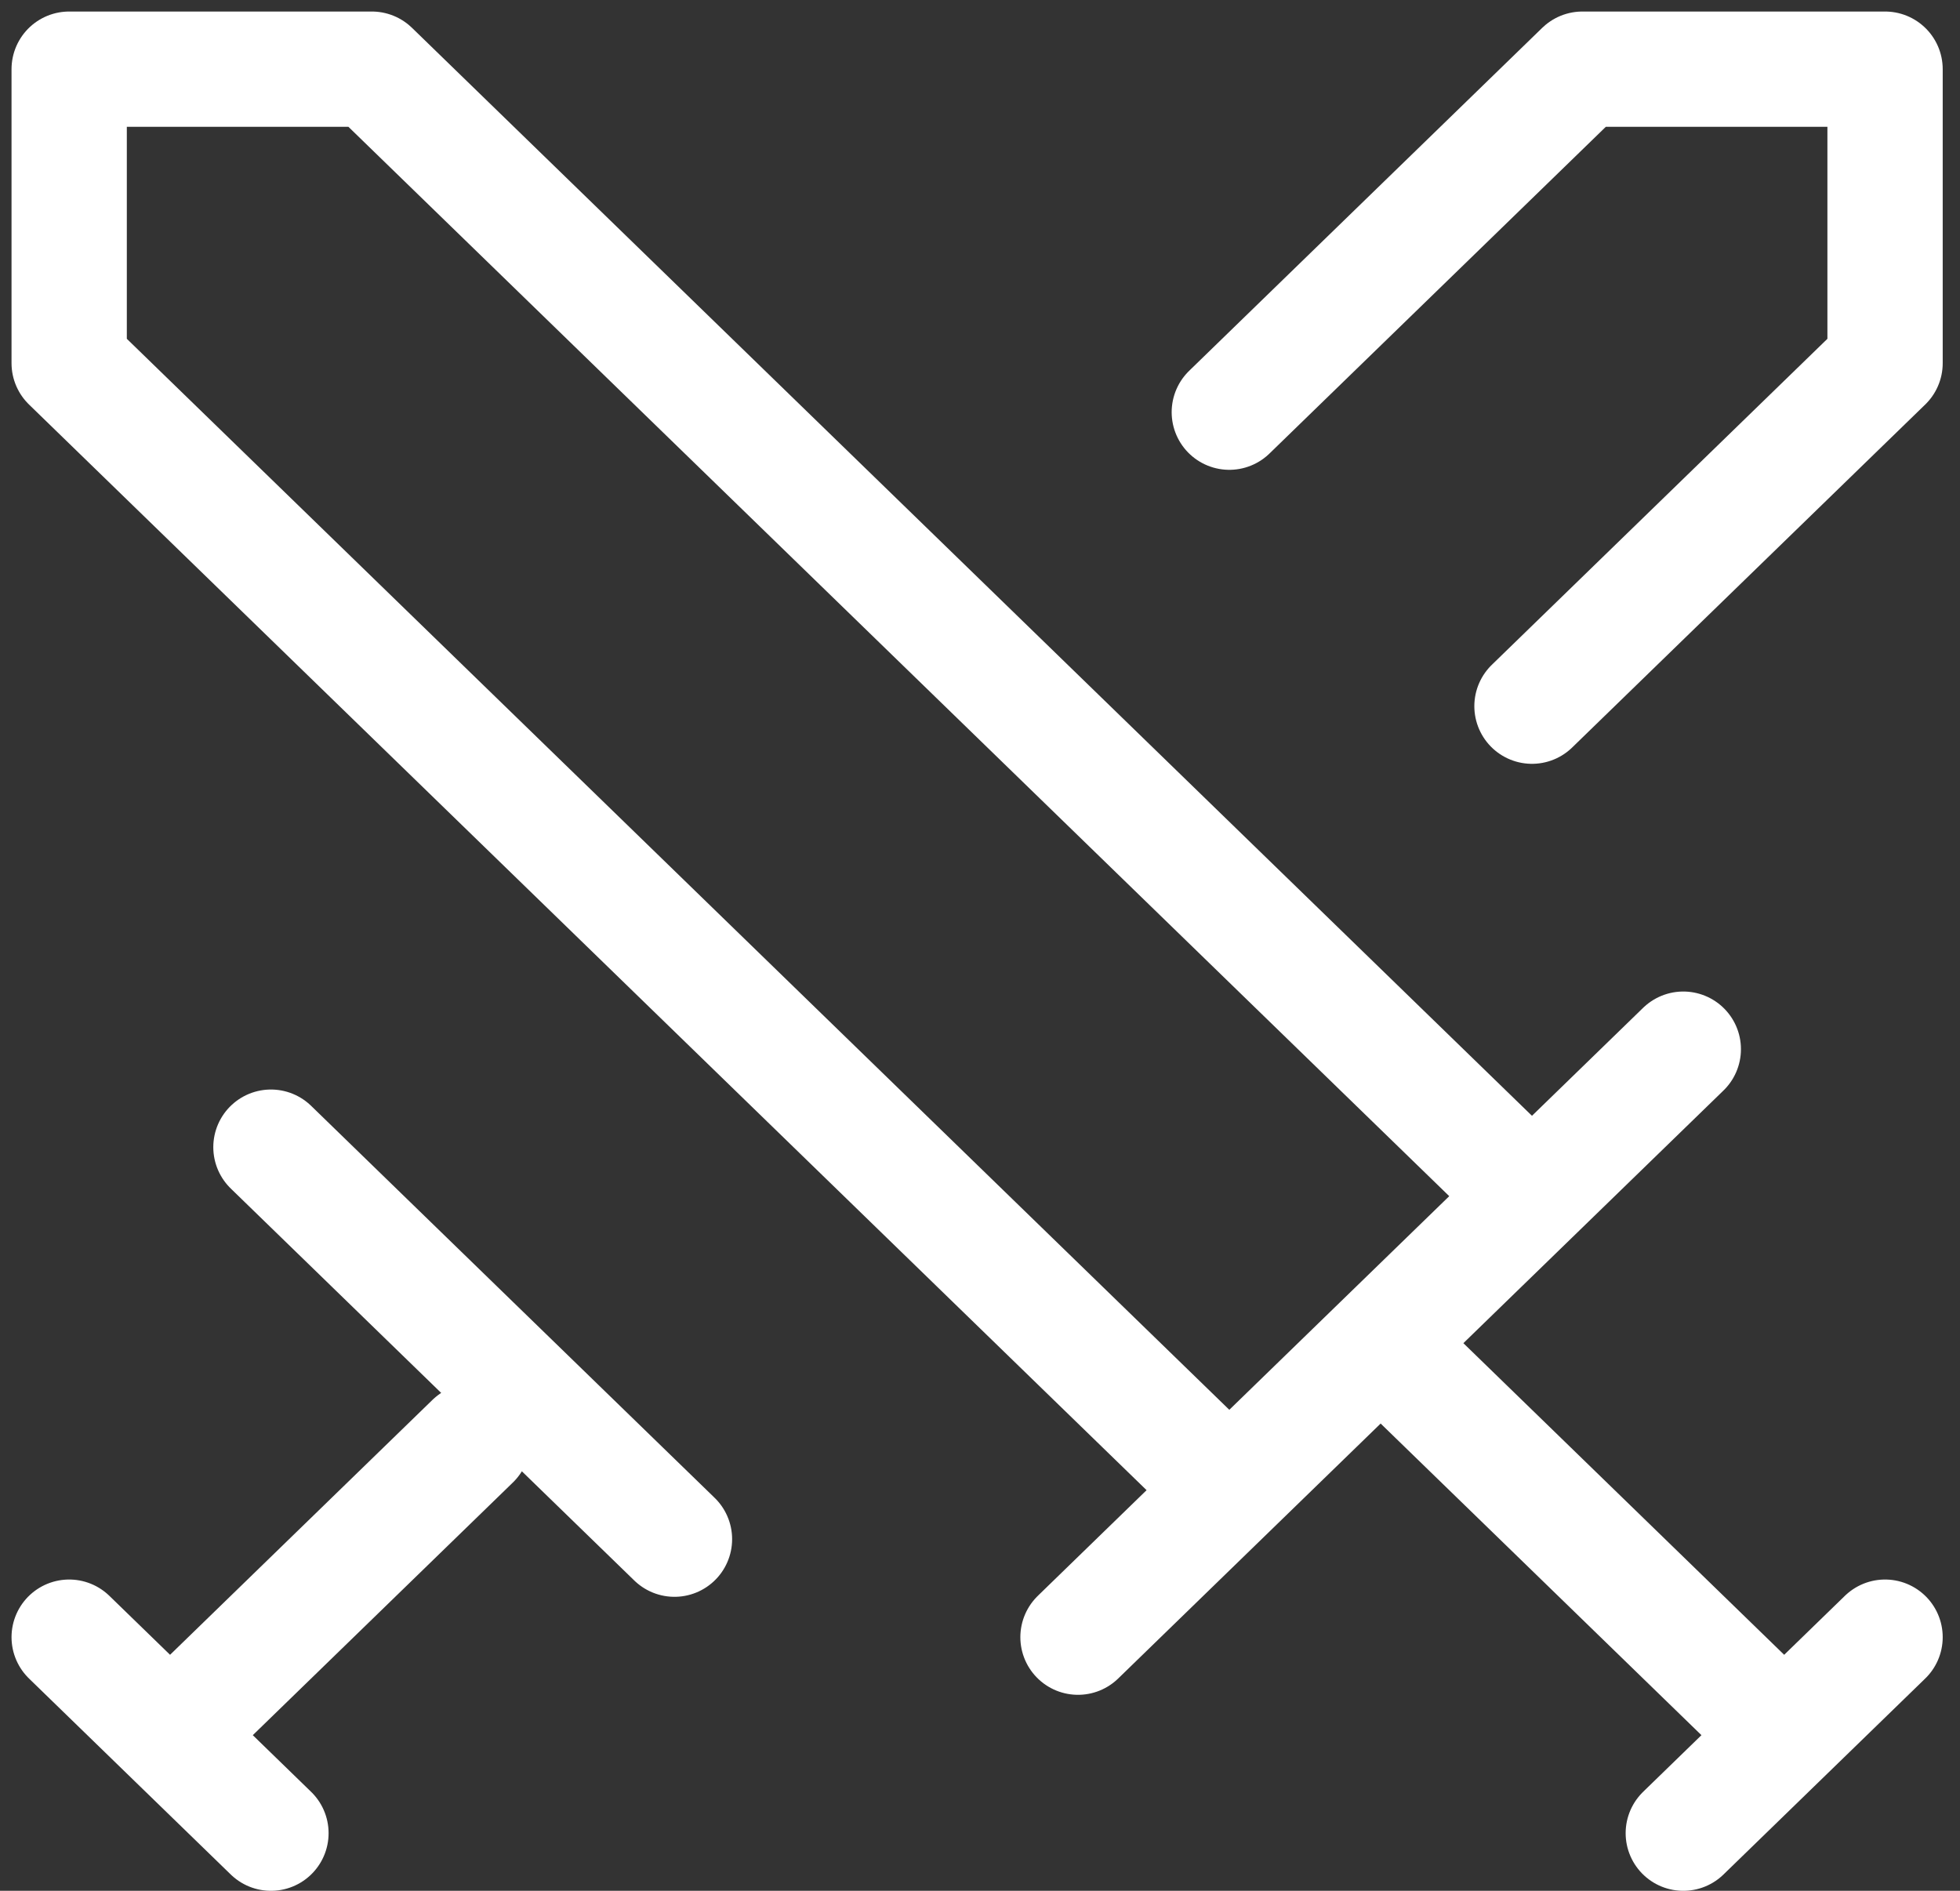 <svg width="85" height="82" viewBox="0 0 85 82" fill="none" xmlns="http://www.w3.org/2000/svg">
<rect x="0" y="0" width="85" height="82" fill="#333333" stroke="none"/>
<path d="M53.312 64.625L3 15.75V3H16.125L66.438 51.875M46.75 71L73 45.5M59.875 58.25L77.375 75.25M73 79.5L81.75 71M53.312 17.875L68.625 3H81.75V15.75L66.438 30.625M11.75 49.75L29.25 66.75M20.5 62.5L7.375 75.25M3 71L11.75 79.5" stroke="white" stroke-width="5" stroke-linecap="round" stroke-linejoin="round"/>
</svg>
